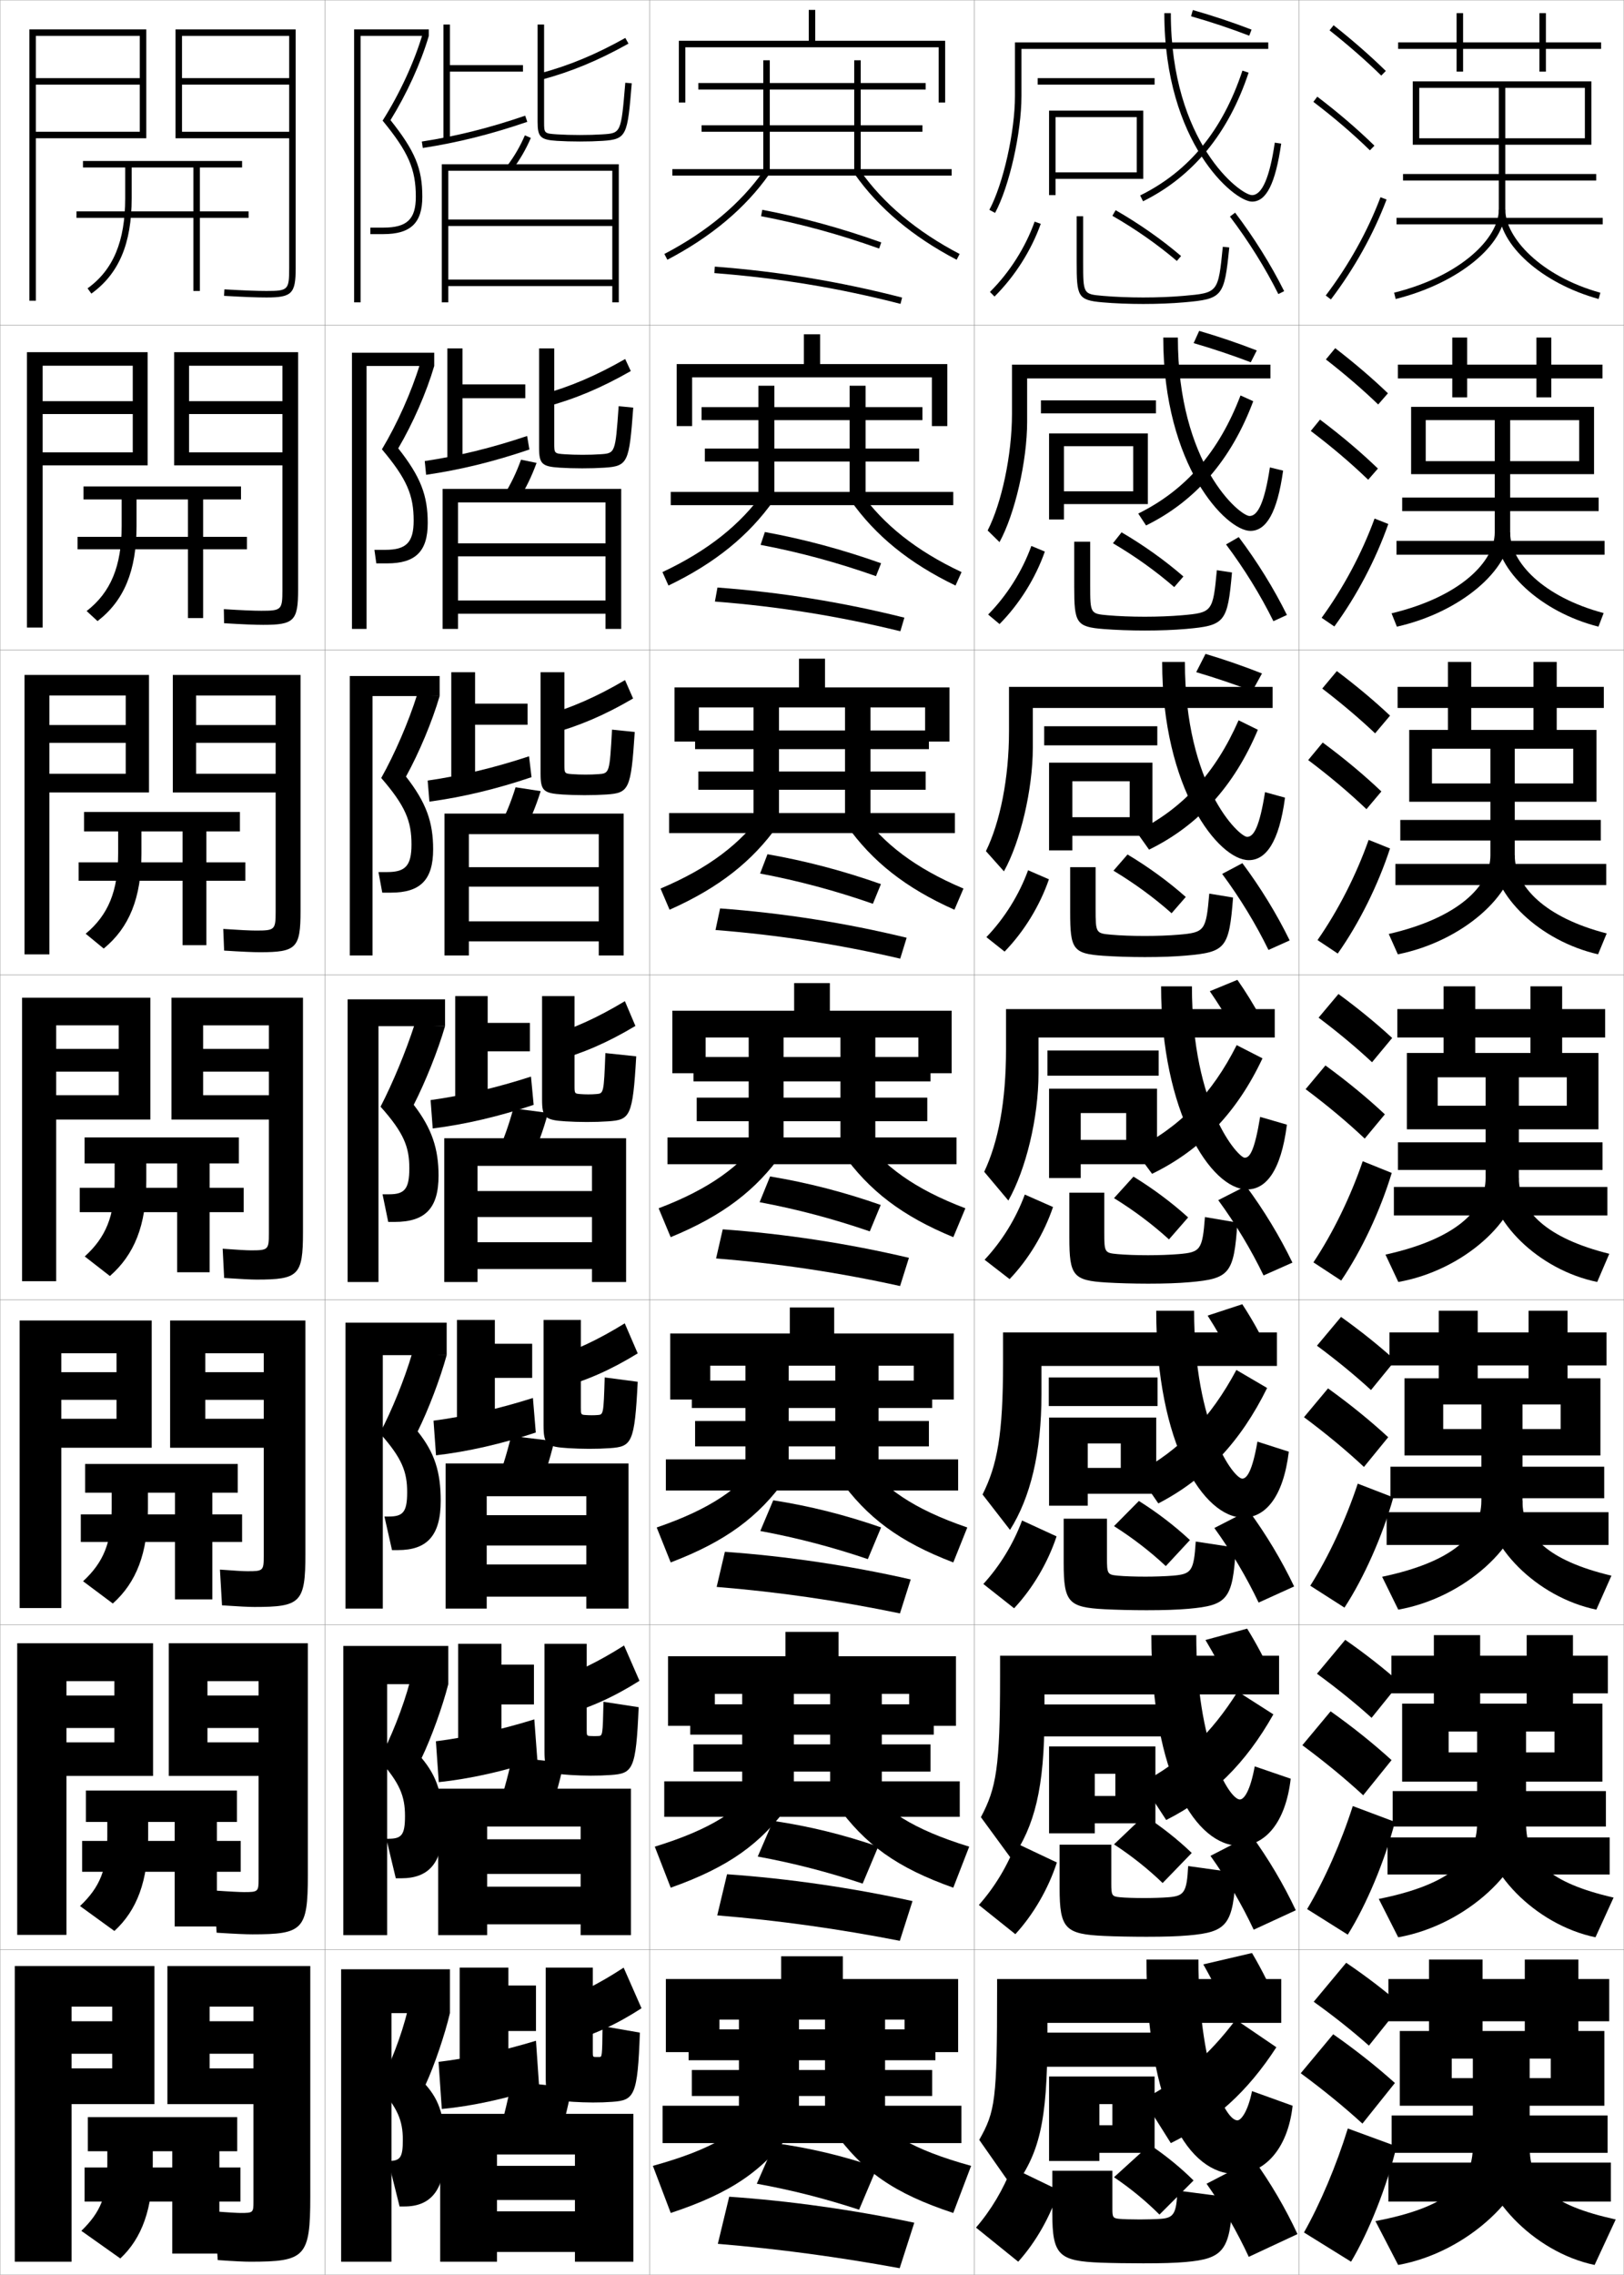 <?xml version="1.0" encoding="utf-8"?>
<!-- Generator: Adobe Illustrator 11 Build 225, SVG Export Plug-In . SVG Version: 6.0.0 Build 78)  -->
<!DOCTYPE svg PUBLIC "-//W3C//DTD SVG 1.0//EN"    "http://www.w3.org/TR/2001/REC-SVG-20010904/DTD/svg10.dtd">
<svg  xmlns="http://www.w3.org/2000/svg" xmlns:xlink="http://www.w3.org/1999/xlink" xmlns:a="http://ns.adobe.com/AdobeSVGViewerExtensions/3.0/"
	 width="500.1" height="700.1" viewBox="0 0 500.1 700.1"
	 overflow="visible" enable-background="new 0 0 500.1 700.1" xml:space="preserve">
		<g id="glyphs">
			<g>
				<rect x="0.05" y="0.05" fill="none" stroke="#999999" stroke-width="0.1" width="100" height="100"/> 
				<rect x="0.05" y="100.05" fill="none" stroke="#999999" stroke-width="0.1" width="100" height="100"/> 
				<rect x="0.05" y="200.05" fill="none" stroke="#999999" stroke-width="0.1" width="100" height="100"/> 
				<rect x="0.05" y="300.05" fill="none" stroke="#999999" stroke-width="0.1" width="100" height="100"/> 
				<rect x="0.05" y="400.05" fill="none" stroke="#999999" stroke-width="0.1" width="100" height="100"/> 
				<rect x="0.05" y="500.05" fill="none" stroke="#999999" stroke-width="0.1" width="100" height="100"/> 
				<rect x="0.05" y="600.05" fill="none" stroke="#999999" stroke-width="0.1" width="100" height="100"/> 
				<rect x="100.05" y="0.05" fill="none" stroke="#999999" stroke-width="0.1" width="100" height="100"/> 
				<rect x="100.05" y="100.05" fill="none" stroke="#999999" stroke-width="0.1" width="100" height="100"/> 
				<rect x="100.05" y="200.05" fill="none" stroke="#999999" stroke-width="0.1" width="100" height="100"/> 
				<rect x="100.05" y="300.05" fill="none" stroke="#999999" stroke-width="0.1" width="100" height="100"/> 
				<rect x="100.05" y="400.05" fill="none" stroke="#999999" stroke-width="0.1" width="100" height="100"/> 
				<rect x="100.05" y="500.05" fill="none" stroke="#999999" stroke-width="0.1" width="100" height="100"/> 
				<rect x="100.05" y="600.05" fill="none" stroke="#999999" stroke-width="0.1" width="100" height="100"/> 
				<rect x="200.05" y="0.05" fill="none" stroke="#999999" stroke-width="0.1" width="100" height="100"/> 
				<rect x="200.05" y="100.05" fill="none" stroke="#999999" stroke-width="0.1" width="100" height="100"/> 
				<rect x="200.05" y="200.05" fill="none" stroke="#999999" stroke-width="0.1" width="100" height="100"/> 
				<rect x="200.05" y="300.05" fill="none" stroke="#999999" stroke-width="0.1" width="100" height="100"/> 
				<rect x="200.05" y="400.05" fill="none" stroke="#999999" stroke-width="0.1" width="100" height="100"/> 
				<rect x="200.05" y="500.05" fill="none" stroke="#999999" stroke-width="0.1" width="100" height="100"/> 
				<rect x="200.05" y="600.05" fill="none" stroke="#999999" stroke-width="0.1" width="100" height="100"/> 
				<rect x="300.05" y="0.05" fill="none" stroke="#999999" stroke-width="0.1" width="100" height="100"/> 
				<rect x="300.05" y="100.05" fill="none" stroke="#999999" stroke-width="0.1" width="100" height="100"/> 
				<rect x="300.05" y="200.05" fill="none" stroke="#999999" stroke-width="0.1" width="100" height="100"/> 
				<rect x="300.05" y="300.05" fill="none" stroke="#999999" stroke-width="0.1" width="100" height="100"/> 
				<rect x="300.05" y="400.05" fill="none" stroke="#999999" stroke-width="0.1" width="100" height="100"/> 
				<rect x="300.05" y="500.05" fill="none" stroke="#999999" stroke-width="0.1" width="100" height="100"/> 
				<rect x="300.05" y="600.05" fill="none" stroke="#999999" stroke-width="0.1" width="100" height="100"/> 
				<rect x="400.05" y="0.05" fill="none" stroke="#999999" stroke-width="0.1" width="100" height="100"/> 
				<rect x="400.05" y="100.05" fill="none" stroke="#999999" stroke-width="0.1" width="100" height="100"/> 
				<rect x="400.05" y="200.05" fill="none" stroke="#999999" stroke-width="0.1" width="100" height="100"/> 
				<rect x="400.05" y="300.05" fill="none" stroke="#999999" stroke-width="0.1" width="100" height="100"/> 
				<rect x="400.05" y="400.05" fill="none" stroke="#999999" stroke-width="0.1" width="100" height="100"/> 
				<rect x="400.05" y="500.05" fill="none" stroke="#999999" stroke-width="0.1" width="100" height="100"/> 
				<rect x="400.05" y="600.05" fill="none" stroke="#999999" stroke-width="0.1" width="100" height="100"/> 
			</g>
			<g>
				<path d="M38.55,51.55v9.5c0,13.203-3.681,22.002-11.584,27.688l1.168,1.623
					c8.471-6.095,12.416-15.409,12.416-29.312v-9.5h19v13.5h-36v2h36v22.5h2v-22.5h15v-2h-15v-13.5h13v-2
					h-49v2H38.55z"/>
				<path d="M42.049,153.716h15.833v11.5h-34v3.833h34v21.167h4.667v-21.167h13.5v-3.833h-13.5
					v-11.5h11.667v-4H25.716v4h11.75v8.167
					c0,12.355-3.356,20.416-10.791,26.169l3.36,3.091
					c8.141-6.246,12.013-15.459,12.013-29.26V153.716z"/>
				<path d="M43.55,255.883h12.667v9.5h-32v5.667h32v19.833h7.333v-19.833h12v-5.667h-12v-9.5
					h10.333v-6h-48v6h10.5v6.833c0,11.508-3.03,18.83-9.998,24.649l5.553,4.559
					c7.811-6.397,11.611-15.508,11.611-29.208V255.883z"/>
				<path d="M45.05,358.05h9.5v7.5h-30v7.5h30v18.5h10v-18.5h10.5v-7.5h-10.5v-7.5h9v-8h-47.5v8h9.25v5.5
					c0,10.661-2.705,17.244-9.204,23.13l7.746,6.026
					c7.48-6.548,11.208-15.558,11.208-29.156V358.05z"/>
			</g>
			<g>
				<g>
					<polygon points="120.55,619.55 138.55,619.55 138.55,606.05 105.05,606.05 
						105.05,696.05 120.55,696.05 "/>
					<path d="M131.05,641.55c2.688-5.808,5.949-15.384,7.5-22l-13-1
						c-1.765,7.64-5.641,17.589-9,23.5c5.885,6.69,7.5,10.509,7.5,16.5
						c0,5.542-0.816,6.5-4.5,6.5l0,0l3.5,14h1.5c7.969,0,12.5-4.853,12.5-17
						C137.05,651.518,135.406,646.486,131.05,641.55z"/>
				</g>
				<g>
					<polygon points="119.216,518.3 138.049,518.3 138.049,506.55 105.716,506.55 
						105.716,595.55 119.216,595.55 "/>
					<path d="M124.716,558.883c0,5.854-1.056,7-5.083,7h-0.667l2.917,12.167h1.667
						c8.423,0,12.833-4.61,12.833-16.083c0-9.745-1.768-15.205-6.549-20.93
						c2.975-6.188,6.452-15.809,8.216-22.737l-11.812-0.783
						c-2.052,7.803-5.988,17.691-9.476,24.045
						C123.126,548.753,124.716,552.755,124.716,558.883z"/>
				</g>
				<g>
					<polygon points="117.883,417.05 137.55,417.05 137.55,407.05 106.383,407.05 
						106.383,495.05 117.883,495.05 "/>
					<path d="M125.383,459.217c0,6.163-1.296,7.5-5.667,7.5h-1.333l2.333,10.333h1.833
						c8.877,0,13.167-4.368,13.167-15.167c0-8.956-1.892-14.846-7.099-21.358
						c3.264-6.567,6.955-16.232,8.932-23.475l-10.625-0.565
						c-2.338,7.966-6.335,17.793-9.95,24.589
						C123.818,448.766,125.383,452.951,125.383,459.217z"/>
				</g>
				<g>
					<polygon points="116.55,315.8 137.05,315.8 137.05,307.55 107.05,307.55 
						107.05,394.55 116.55,394.55 "/>
					<path d="M126.05,359.55c0,6.475-1.535,8-6.25,8h-2l1.75,8.5h2c9.331,0,13.5-4.126,13.5-14.25
						c0-8.169-2.016-14.487-7.648-21.788c3.552-6.947,7.458-16.656,9.648-24.212
						l-9.438-0.349c-2.625,8.129-6.683,17.896-10.426,25.134
						C124.51,348.778,126.05,353.147,126.05,359.55z"/>
				</g>
				<g>
					<polygon points="114.716,214.216 135.383,214.216 135.383,208.049 107.716,208.049 
						107.716,294.049 114.716,294.049 "/>
					<path d="M126.716,259.883c0,6.625-1.927,8.5-7.5,8.5h-2.667l1.167,6.333h2.667
						c9.024,0,13-3.897,13-13.333c0-8.339-2.09-14.351-8.364-22.386
						c4.042-7.335,8.077-16.94,10.364-24.781l-6.931-0.421
						c-2.607,8.301-6.808,18.049-11.053,25.635
						C124.925,248.114,126.716,252.779,126.716,259.883z"/>
				</g>
				<g>
					<polygon points="112.883,112.633 133.716,112.633 133.716,108.55 108.383,108.55 
						108.383,193.55 112.883,193.55 "/>
					<path d="M127.383,160.216c0,6.775-2.318,9-8.75,9h-3.333l0.583,4.167h3.333
						c8.718,0,12.5-3.668,12.5-12.417c0-8.509-2.164-14.213-9.081-22.982
						c4.533-7.724,8.698-17.224,11.081-25.351l-4.424-0.494
						c-2.588,8.474-6.932,18.203-11.68,26.137
						C125.341,147.451,127.383,152.411,127.383,160.216z"/>
				</g>
				<g>
					<polygon points="111.05,11.05 132.05,11.05 132.05,9.05 109.05,9.05 
						109.05,93.05 111.05,93.05 "/>
					<path d="M128.05,60.55c0,6.926-2.71,9.5-10,9.5h-4v2h4c8.411,0,12-3.439,12-11.5
						c0-8.679-2.238-14.076-9.797-23.58c5.023-8.112,9.317-17.508,11.797-25.92
						l-1.918-0.566c-2.57,8.646-7.057,18.355-12.308,26.638
						C125.756,46.788,128.05,52.043,128.05,60.55z"/>
				</g>
			</g>
			<g>
				<path d="M156.249,50.95l1.602,1.199c2.301-3.074,4.086-6.158,5.617-9.703
					l-1.836-0.793C160.165,45.051,158.454,48.005,156.249,50.95z"/>
				<polygon points="188.55,86.05 138.05,86.05 138.05,88.05 188.55,88.05 
					188.55,93.05 190.55,93.05 190.55,50.55 136.05,50.55 136.05,93.05 
					138.05,93.05 138.05,52.55 188.55,52.55 188.55,67.55 138.05,67.55 
					138.05,69.55 188.55,69.55 "/>
			</g>
			<g>
				<path d="M159.717,153.799c2.239-3.546,4-7.176,5.514-11.336l-4.78-0.994
					c-1.46,4.037-3.16,7.559-5.319,10.998L159.717,153.799z"/>
				<polygon points="186.466,184.8 141.05,184.8 141.05,188.883 186.466,188.883 
					186.466,193.55 191.299,193.55 191.299,150.466 136.3,150.466 136.3,193.55 
					141.05,193.55 141.05,154.633 186.466,154.633 186.466,167.216 141.05,167.216 
					141.05,171.216 186.466,171.216 "/>
			</g>
			<g>
				<path d="M161.083,256.449c2.178-4.019,3.914-8.194,5.412-12.969l-7.724-1.195
					c-1.455,4.677-3.141,8.766-5.255,12.698L161.083,256.449z"/>
				<polygon points="184.383,283.55 144.383,283.55 144.383,289.716 184.383,289.716 
					184.383,294.05 192.05,294.05 192.05,250.383 136.883,250.383 136.883,294.05 
					144.383,294.05 144.383,256.716 184.383,256.716 184.383,266.883 144.383,266.883 
					144.383,272.883 184.383,272.883 "/>
			</g>
			<g>
				<path d="M163.45,357.1c2.117-4.491,3.828-9.212,5.309-14.602l-10.668-1.396
					c-1.448,5.316-3.123,9.972-5.191,14.398L163.45,357.1z"/>
				<polygon points="182.3,382.3 147.05,382.3 147.05,390.55 182.3,390.55 
					182.3,394.55 192.8,394.55 192.8,350.3 136.8,350.3 136.8,394.55 
					147.05,394.55 147.05,358.8 182.3,358.8 182.3,366.55 147.05,366.55 
					147.05,374.55 182.3,374.55 "/>
			</g>
			<g>
				<path d="M165.483,459.749c2.056-4.963,3.742-10.229,5.206-16.234l-13.279-1.598
					c-1.441,5.957-3.104,11.18-5.127,16.1L165.483,459.749z"/>
				<polygon points="180.55,481.466 149.883,481.466 149.883,491.384 180.55,491.384 
					180.55,495.05 193.55,495.05 193.55,450.384 137.217,450.384 137.217,495.05 
					149.883,495.05 149.883,460.466 180.55,460.466 180.55,466.3 149.883,466.3 
					149.883,475.634 180.55,475.634 "/>
			</g>
			<g>
				<path d="M168.517,560.399c1.994-5.435,3.656-11.247,5.103-17.867l-15.89-1.799
					c-1.436,6.596-3.086,12.386-5.063,17.8L168.517,560.399z"/>
				<polygon points="178.8,580.633 150.016,580.633 150.016,592.217 178.8,592.217 
					178.8,595.55 194.3,595.55 194.3,550.467 134.933,550.467 134.933,595.55 
					150.016,595.55 150.016,562.133 178.8,562.133 178.8,566.05 150.016,566.05 
					150.016,576.717 178.8,576.717 "/>
			</g>
			<g>
				<path d="M171.05,662.05c1.933-5.907,3.57-12.265,5-19.5l-18.5-2
					c-1.43,7.235-3.067,13.593-5,19.5L171.05,662.05z"/>
				<polygon points="177.05,666.55 153.05,666.55 153.05,677.05 177.05,677.05 
					177.05,680.55 153.05,680.55 153.05,693.05 177.05,693.05 177.05,696.05 
					195.05,696.05 195.05,650.55 135.55,650.55 135.55,696.05 153.05,696.05 
					153.05,663.05 177.05,663.05 "/>
			</g>
			<g>
				<g>
					<polygon points="165.05,611.05 156.55,611.05 156.55,605.55 141.55,605.55 
						141.55,640.55 156.55,640.55 156.55,625.05 165.05,625.05 "/>
					<path d="M166.05,642.55l-1-14.5c-10.143,3.085-20.763,5.396-30,6.5l1,14.5
						C145.3,648.184,155.948,645.869,166.05,642.55z"/>
					<path d="M170.05,616.55l4.5,12c8.037-2.202,15.193-5.452,23-10.5l-5.5-12.5
						C184.167,610.68,177.814,613.853,170.05,616.55z"/>
					<path d="M183.55,633.05c-0.948,0-1-0.032-1-1.5v-26h-14.5v33.5
						c0,6.599,0.792,7.333,8.5,7.8c1.748,0.104,4.096,0.2,6,0.2
						c2.25,0,3.992-0.057,6-0.2c6.825-0.484,7.794-1.839,8.5-21.3l-11.5-2
						c-0.099,9.458-0.16,9.5-1,9.5c-0.344,0-0.166,0-0.5,0
						C183.8,633.05,183.815,633.05,183.55,633.05z"/>
				</g>
				<g>
					<polygon points="164.424,512.3 154.424,512.3 154.424,505.883 141.091,505.883 
						141.091,540.966 154.424,540.966 154.424,524.55 164.424,524.55 "/>
					<path d="M134.232,535.885l0.884,12.579c9.505-0.999,20.083-3.354,30.362-6.757
						l-0.941-12.565C154.242,532.343,143.707,534.69,134.232,535.885z"/>
					<path d="M169.464,517.389l3.837,10.488c8.226-2.247,15.564-5.525,23.622-10.599
						l-4.747-10.874C184.081,511.531,177.436,514.736,169.464,517.389z"/>
					<path d="M167.674,505.883v32.917c0,6.267,0.808,7.023,8.073,7.466
						c1.814,0.109,4.156,0.201,6.177,0.201c2.319,0,4.134-0.059,6.177-0.201
						c6.822-0.475,7.742-1.657,8.572-20.869l-10.833-1.666
						c-0.222,10.426-0.281,10.475-1.59,10.536c-0.512,0.022-0.614,0.033-1.169,0.033
						c-0.483,0-0.726-0.014-1.17-0.033c-1.196-0.052-1.236-0.081-1.236-1.884v-26.5
						H167.674z"/>
				</g>
				<g>
					<polygon points="163.883,413.55 152.383,413.55 152.383,406.217 140.717,406.217 
						140.717,441.383 152.383,441.383 152.383,424.05 163.883,424.05 "/>
					<path d="M133.499,437.221l0.769,10.658c9.76-1.132,20.267-3.526,30.724-7.014
						l-0.883-10.631C153.662,433.552,143.211,435.936,133.499,437.221z"/>
					<path d="M168.963,418.229l3.173,8.977c8.416-2.292,15.935-5.599,24.243-10.697
						l-3.992-9.249C184.079,412.384,177.142,415.621,168.963,418.229z"/>
					<path d="M167.383,406.217v32.333c0,5.936,0.824,6.715,7.646,7.133
						c1.881,0.114,4.217,0.2,6.354,0.2c2.388,0,4.276-0.059,6.354-0.2
						c6.819-0.466,7.69-1.478,8.644-20.438l-10.167-1.333
						c-0.345,11.394-0.402,11.45-2.18,11.572
						c-0.681,0.046-1.063,0.066-1.84,0.066c-0.716,0-1.217-0.025-1.84-0.066
						c-1.443-0.096-1.473-0.129-1.473-2.267v-27H167.383z"/>
				</g>
				<g>
					<polygon points="163.175,314.8 150.175,314.8 150.175,306.55 140.175,306.55 
						140.175,341.8 150.175,341.8 150.175,323.55 163.175,323.55 "/>
					<path d="M132.599,338.556l0.652,8.738c10.016-1.266,20.451-3.7,31.086-7.271
						l-0.824-8.695C152.914,334.761,142.548,337.181,132.599,338.556z"/>
					<path d="M168.295,319.067l2.51,7.465c8.605-2.336,16.306-5.672,24.864-10.796
						l-3.238-7.623C183.909,313.236,176.681,316.505,168.295,319.067z"/>
					<path d="M166.925,306.55v31.75c0,5.604,0.84,6.405,7.219,6.799
						c1.948,0.12,4.277,0.201,6.531,0.201c2.457,0,4.418-0.06,6.531-0.201
						c6.816-0.456,7.639-1.296,8.717-20.007l-9.5-1
						c-0.468,12.361-0.522,12.426-2.77,12.608
						c-0.85,0.069-1.512,0.1-2.51,0.1c-0.949,0-1.709-0.035-2.51-0.1
						c-1.691-0.136-1.709-0.178-1.709-2.65v-27.5H166.925z"/>
				</g>
				<g>
					<polygon points="162.466,216.55 146.299,216.55 146.299,206.883 138.966,206.883 
						138.966,242.216 146.299,242.216 146.299,223.049 162.466,223.049 "/>
					<path d="M131.698,240.224l0.536,6.485c10.271-1.398,20.635-3.874,31.448-7.528
						l-0.765-6.428C152.166,236.302,141.884,238.758,131.698,240.224z"/>
					<path d="M167.626,220.239l1.846,5.62c8.795-2.381,16.676-5.746,25.485-10.895
						l-2.484-5.664C183.74,214.421,176.219,217.722,167.626,220.239z"/>
					<path d="M166.466,206.883v31.167c0,5.273,0.856,6.096,6.792,6.465
						c2.015,0.125,4.338,0.201,6.709,0.201c2.526,0,4.56-0.06,6.708-0.201
						c7.042-0.462,7.626-1.456,8.789-19.242l-6.997-0.723
						c-0.745,13.415-0.782,13.458-4.203,13.701
						c-1.292,0.092-2.446,0.132-3.985,0.132c-1.487,0-2.75-0.045-3.985-0.132
						c-2.482-0.176-2.494-0.227-2.494-3.035v-28.333H166.466z"/>
				</g>
				<g>
					<polygon points="161.758,118.3 142.425,118.3 142.425,107.217 137.758,107.217 
						137.758,142.633 142.425,142.633 142.425,122.55 161.758,122.55 "/>
					<path d="M130.798,141.893l0.42,4.23c10.525-1.531,20.819-4.047,31.81-7.785
						l-0.707-4.16C151.418,137.845,141.221,140.337,130.798,141.893z"/>
					<path d="M166.958,121.412l1.183,3.776c8.984-2.427,17.047-5.82,26.106-10.994
						l-1.729-3.705C183.571,115.607,175.759,118.94,166.958,121.412z"/>
					<path d="M166.008,107.217v30.583c0,4.942,0.872,5.787,6.364,6.132
						c2.083,0.13,4.399,0.202,6.886,0.202c2.596,0,4.701-0.062,6.885-0.202
						c7.267-0.469,7.613-1.617,8.861-18.479l-4.495-0.445
						c-1.022,14.468-1.04,14.489-5.635,14.793
						c-1.734,0.115-3.381,0.165-5.461,0.165c-2.024,0-3.79-0.055-5.461-0.165
						c-3.273-0.217-3.279-0.275-3.279-3.418v-29.167H166.008z"/>
				</g>
				<g>
					<polygon points="161.05,20.05 138.55,20.05 138.55,7.55 136.55,7.55 
						136.55,43.05 138.55,43.05 138.55,22.05 161.05,22.05 "/>
					<path d="M129.897,43.562l0.305,1.977c10.78-1.664,21.003-4.22,32.172-8.042
						l-0.648-1.893C150.671,39.387,140.558,41.915,129.897,43.562z"/>
					<path d="M166.29,22.584l0.52,1.932c9.174-2.472,17.418-5.894,26.728-11.093
						L192.562,11.677C183.401,16.793,175.298,20.157,166.29,22.584z"/>
					<path d="M165.55,7.55v30c0,4.61,0.888,5.478,5.937,5.798
						c2.149,0.136,4.46,0.202,7.063,0.202c2.665,0,4.843-0.062,7.062-0.202
						c7.492-0.475,7.601-1.776,8.934-17.714l-1.992-0.168
						c-1.299,15.521-1.299,15.521-7.067,15.886
						c-2.176,0.138-4.315,0.198-6.937,0.198c-2.562,0-4.83-0.064-6.937-0.198
						c-4.063-0.258-4.063-0.324-4.063-3.802v-30H165.55z"/>
				</g>
			</g>
			<polygon points="251.05,12.55 251.05,3.05 249.05,3.05 249.05,12.55 
				209.05,12.55 209.05,31.55 211.05,31.55 211.05,14.55 289.05,14.55 
				289.05,31.55 291.05,31.55 291.05,12.55 "/>
			<polygon points="252.55,112.049 252.55,102.883 247.549,102.883 247.549,112.049 
				208.383,112.049 208.383,131.133 213.133,131.133 213.133,116.133 286.967,116.133 
				286.967,131.133 291.716,131.133 291.716,112.049 "/>
			<polygon points="254.05,211.55 254.05,202.716 246.05,202.716 246.05,211.55 
				207.716,211.55 207.716,228.217 215.217,228.217 215.217,217.716 284.883,217.716 
				284.883,228.217 292.383,228.217 292.383,211.55 "/>
			<g>
				<polygon points="282.8,319.3 282.8,330.3 293.05,330.3 293.05,311.05 
					255.55,311.05 255.55,302.55 244.55,302.55 244.55,311.05 207.05,311.05 
					207.05,330.3 217.3,330.3 217.3,319.3 "/>
				<polygon points="281.384,420.3 281.384,430.716 293.716,430.716 293.716,410.384 
					256.884,410.384 256.884,402.384 243.217,402.384 243.217,410.384 206.383,410.384 
					206.383,430.716 218.717,430.716 218.717,420.3 "/>
				<polygon points="279.967,521.3 279.967,531.133 294.383,531.133 294.383,509.717 
					258.217,509.717 258.217,502.217 241.883,502.217 241.883,509.717 205.716,509.717 
					205.716,531.133 220.133,531.133 220.133,521.3 "/>
			</g>
			<polygon points="278.55,621.55 278.55,631.55 295.05,631.55 295.05,609.05 
				259.55,609.05 259.55,602.05 240.55,602.05 240.55,609.05 205.05,609.05 
				205.05,631.55 221.55,631.55 221.55,621.55 "/>
			<g>
				<g>
					<path d="M234.361,66.532c12.263,2.349,24.153,5.606,36.353,9.959l0.672-1.883
						c-12.296-4.388-24.283-7.672-36.647-10.041L234.361,66.532z"/>
					<path d="M219.974,84.047c19.619,1.493,38.37,4.591,57.327,9.472l0.498-1.938
						c-19.071-4.91-37.937-8.026-57.673-9.528L219.974,84.047z"/>
				</g>
				<g>
					<path d="M234.214,167.683c12.007,2.281,23.635,5.433,35.543,9.632l1.572-3.967
						c-11.969-4.248-23.697-7.4-35.79-9.617L234.214,167.683z"/>
					<path d="M220.153,185.13c19.472,1.505,38.175,4.503,57.106,9.143l1.24-4.186
						c-18.987-4.748-38.021-7.812-57.561-9.274L220.153,185.13z"/>
				</g>
				<g>
					<path d="M234.066,268.833c11.751,2.215,23.116,5.261,34.734,9.306l2.473-6.05
						c-11.642-4.108-23.112-7.129-34.932-9.194L234.066,268.833z"/>
					<path d="M220.333,286.214c19.325,1.516,37.979,4.416,56.884,8.814l1.982-6.436
						c-18.902-4.586-38.103-7.596-57.449-9.019L220.333,286.214z"/>
				</g>
				<g>
					<path d="M233.919,369.984c11.496,2.148,22.598,5.088,33.926,8.979l3.373-8.134
						c-11.314-3.969-22.527-6.857-34.074-8.771L233.919,369.984z"/>
					<path d="M220.512,387.298c19.179,1.527,37.784,4.328,56.663,8.486l2.725-8.685
						c-18.818-4.424-38.187-7.381-57.337-8.764L220.512,387.298z"/>
				</g>
			</g>
			<g>
				<path d="M234.129,471.173c11.241,2.082,22.079,4.915,33.117,8.652l4.082-9.756
					c-10.987-3.829-21.941-6.586-33.216-8.347L234.129,471.173z"/>
				<path d="M220.69,488.382c19.033,1.538,37.589,4.239,56.442,8.157l3.316-10.456
					c-18.734-4.263-38.27-7.166-57.225-8.509L220.69,488.382z"/>
			</g>
			<g>
				<path d="M233.34,571.361c10.985,2.017,21.561,4.742,32.309,8.326l4.791-11.378
					c-10.66-3.689-21.356-6.313-32.358-7.924L233.34,571.361z"/>
				<path d="M220.871,589.466c18.886,1.55,37.393,4.151,56.221,7.829L281,585.066
					c-18.65-4.101-38.353-6.951-57.113-8.255L220.871,589.466z"/>
			</g>
			<g>
				<path d="M233.05,672.05c10.729,1.95,21.043,4.569,31.5,8l5.5-13
					c-10.332-3.55-20.771-6.042-31.5-7.5L233.05,672.05z"/>
				<path d="M221.05,690.55c18.739,1.561,37.197,4.063,56,7.5l4.5-14
					c-18.565-3.938-38.436-6.736-57-8L221.05,690.55z"/>
			</g>
			<g>
				<polygon points="263.05,52.05 263.05,40.55 216.05,40.55 216.05,38.55 
					263.05,38.55 263.05,27.55 215.05,27.55 215.05,25.55 263.05,25.55 
					263.05,18.55 265.05,18.55 265.05,25.55 285.05,25.55 285.05,27.55 
					265.05,27.55 265.05,38.55 284.05,38.55 284.05,40.55 265.05,40.55 
					265.05,52.05 293.05,52.05 293.05,54.05 207.05,54.05 207.05,52.05 
					235.05,52.05 235.05,18.55 237.05,18.55 237.05,52.05 "/>
				<path d="M204.587,78.163l0.926,1.773c13.495-7.055,24.044-15.906,31.355-26.312
					l-1.637-1.15C228.106,62.616,217.796,71.259,204.587,78.163z"/>
				<path d="M263.231,53.625c7.312,10.405,17.86,19.257,31.355,26.312l0.926-1.773
					c-13.209-6.904-23.52-15.547-30.645-25.688L263.231,53.625z"/>
			</g>
			<g>
				<polygon points="261.633,151.383 261.633,142.05 217.049,142.05 217.049,138.05 
					261.633,138.05 261.633,129.299 216.049,129.299 216.049,125.299 261.633,125.299 
					261.633,118.716 266.55,118.716 266.55,125.299 284.05,125.299 284.05,129.299 
					266.55,129.299 266.55,138.05 283.05,138.05 283.05,142.05 266.55,142.05 
					266.55,151.383 293.55,151.383 293.55,155.466 206.549,155.466 206.549,151.383 
					233.55,151.383 233.55,118.716 238.466,118.716 238.466,151.383 "/>
				<path d="M205.852,180.206c14.384-6.917,24.81-15.446,32.379-26.177l-3.114-2.542
					c-7.038,9.885-17.061,17.973-31.121,24.574L205.852,180.206z"/>
				<path d="M294.247,180.206c-14.269-6.878-24.671-15.37-32.296-26.177l3.03-2.542
					c7.038,9.885,17.061,17.973,31.121,24.574L294.247,180.206z"/>
			</g>
			<g>
				<polygon points="260.216,250.216 260.216,243.05 215.05,243.05 215.05,237.425 
					260.216,237.425 260.216,230.55 214.05,230.55 214.05,224.8 260.216,224.8 
					260.216,217.383 268.05,217.383 268.05,224.8 286.05,224.8 286.05,230.55 
					268.05,230.55 268.05,237.425 285.05,237.425 285.05,243.05 268.05,243.05 
					268.05,250.216 294.05,250.216 294.05,256.383 206.05,256.383 206.05,250.216 
					232.05,250.216 232.05,217.383 239.883,217.383 239.883,250.216 "/>
				<path d="M206.191,279.975c15.272-6.779,25.575-14.986,33.404-26.042L235.004,250
					c-6.951,9.627-16.686,17.161-31.596,23.458L206.191,279.975z"/>
				<path d="M293.907,279.975c-15.042-6.702-25.299-14.833-33.236-26.042L265.095,250
					c6.951,9.627,16.686,17.161,31.598,23.458L293.907,279.975z"/>
			</g>
			<g>
				<g>
					<polygon points="258.8,350.05 258.8,345.05 214.55,345.05 214.55,337.8 
						258.8,337.8 258.8,332.8 213.55,332.8 213.55,325.3 258.8,325.3 
						258.8,319.05 269.55,319.05 269.55,325.3 286.55,325.3 286.55,332.8 
						269.55,332.8 269.55,337.8 285.55,337.8 285.55,345.05 269.55,345.05 
						269.55,350.05 294.55,350.05 294.55,358.3 205.55,358.3 205.55,350.05 
						230.55,350.05 230.55,319.05 241.3,319.05 241.3,350.05 "/>
					<path d="M206.531,380.743c16.161-6.641,26.341-14.525,34.428-25.906l-6.068-5.324
						c-6.864,9.369-16.311,16.35-32.072,22.344L206.531,380.743z"/>
					<path d="M293.568,380.743c-15.816-6.525-25.927-14.295-34.178-25.906l5.818-5.324
						c6.864,9.369,16.311,16.35,32.072,22.344L293.568,380.743z"/>
				</g>
				<g>
					<polygon points="257.216,449.134 257.216,445.134 214.05,445.134 214.05,437.321 
						257.216,437.321 257.216,433.321 213.05,433.321 213.05,424.904 257.216,424.904 
						257.216,419.216 270.55,419.216 270.55,424.904 287.05,424.904 287.05,433.321 
						270.55,433.321 270.55,437.321 286.05,437.321 286.05,445.134 270.55,445.134 
						270.55,449.134 295.05,449.134 295.05,458.716 205.05,458.716 205.05,449.134 
						229.55,449.134 229.55,419.216 242.883,419.216 242.883,449.134 "/>
					<path d="M206.537,480.845c17.051-6.502,27.107-14.064,35.452-25.77l-7.212-6.217
						C228,457.97,218.842,464.397,202.229,470.087L206.537,480.845z"/>
					<path d="M293.562,480.845c-16.59-6.349-26.554-13.758-35.117-25.77l6.879-6.217
						c6.776,9.111,15.936,15.539,32.547,21.229L293.562,480.845z"/>
				</g>
				<g>
					<polygon points="255.633,548.217 255.633,545.217 213.55,545.217 213.55,536.842 
						255.633,536.842 255.633,533.842 212.55,533.842 212.55,524.509 255.633,524.509 
						255.633,519.383 271.55,519.383 271.55,524.509 287.55,524.509 287.55,533.842 
						271.55,533.842 271.55,536.842 286.55,536.842 286.55,545.217 271.55,545.217 
						271.55,548.217 295.55,548.217 295.55,559.133 204.55,559.133 204.55,548.217 
						228.55,548.217 228.55,519.383 244.466,519.383 244.466,548.217 "/>
					<path d="M206.543,580.947c17.939-6.363,27.873-13.604,36.476-25.635l-8.356-7.108
						c-6.69,8.854-15.561,14.728-33.024,20.114L206.543,580.947z"/>
					<path d="M293.556,580.947c-17.363-6.173-27.182-13.221-36.059-25.635l7.939-7.108
						c6.689,8.854,15.561,14.728,33.023,20.114L293.556,580.947z"/>
				</g>
			</g>
			<g>
				<polygon points="246.05,648.05 254.05,648.05 254.05,645.05 213.05,645.05 
					213.05,637.05 254.05,637.05 254.05,634.05 212.05,634.05 212.05,624.55 
					254.05,624.55 254.05,619.55 272.55,619.55 272.55,624.55 288.05,624.55 
					288.05,634.05 272.55,634.05 272.55,637.05 287.05,637.05 287.05,645.05 
					272.55,645.05 272.55,648.05 296.05,648.05 296.05,659.55 204.05,659.55 
					204.05,648.05 227.55,648.05 227.55,619.55 246.05,619.55 "/>
				<path d="M206.55,681.05c18.828-6.226,28.639-13.145,37.5-25.5l-9.5-8
					c-6.603,8.597-15.186,13.917-33.5,19L206.55,681.05z"/>
				<path d="M293.55,681.05c-18.138-5.997-27.81-12.685-37-25.5l9-8
					c6.603,8.597,15.186,13.917,33.5,19L293.55,681.05z"/>
			</g>
			<g>
				<rect x="321.55" y="625.55" width="35" height="10.5"/> 
				<polygon points="338.55,662.55 338.55,654.05 342.55,654.05 342.55,647.55 
					338.55,647.55 338.55,665.05 323.05,665.05 323.05,639.05 355.55,639.05 
					355.55,662.55 "/>
			</g>
			<g>
				<rect x="320.383" y="524.55" width="37.75" height="9.833"/> 
				<polygon points="337.133,561.134 337.133,552.717 343.466,552.717 343.466,545.883 
					337.133,545.883 337.133,564.216 323.05,564.216 323.05,537.466 355.8,537.466 
					355.8,561.134 "/>
			</g>
			<g>
				<rect x="322.966" y="423.926" width="33.5" height="8.791"/> 
				<polygon points="334.966,459.718 334.966,451.76 345.133,451.76 345.133,444.217 
					334.966,444.217 334.966,463.384 323.05,463.384 323.05,436.258 356.05,436.258 
					356.05,459.718 "/>
			</g>
			<g>
				<rect x="322.55" y="323.3" width="34.25" height="7.75"/> 
				<polygon points="332.8,358.3 332.8,350.8 346.8,350.8 346.8,342.55 
					332.8,342.55 332.8,362.55 323.05,362.55 323.05,335.05 356.3,335.05 
					356.3,358.3 "/>
			</g>
			<g>
				<rect x="321.55" y="223.508" width="34.834" height="5.875"/> 
				<polygon points="330.216,240.433 330.216,261.716 323.05,261.716 323.05,234.716 
					354.884,234.716 354.884,257.216 330.216,257.216 330.216,251.499 347.884,251.499 
					347.884,240.433 "/>
			</g>
			<g>
				<rect x="320.55" y="123.216" width="35.417" height="4"/> 
				<polygon points="327.633,137.316 327.633,159.883 323.05,159.883 323.05,133.383 
					353.467,133.383 353.467,155.133 327.633,155.133 327.633,151.199 348.967,151.199 
					348.967,137.316 "/>
			</g>
			<g>
				<rect x="319.55" y="24.05" width="36" height="2"/> 
				<polygon points="325.05,36.05 350.05,36.05 350.05,53.05 325.05,53.05 
					325.05,55.05 352.05,55.05 352.05,34.05 323.05,34.05 323.05,60.05 
					325.05,60.05 "/>
			</g>
			<path d="M366.777,5.012c5.962,1.69,12.157,3.755,17.913,5.972l0.719-1.867
				c-5.812-2.237-12.066-4.322-18.087-6.028L366.777,5.012z"/>
			<g>
				<path d="M300.55,685.55l13,10.5c5.465-6.06,9.933-13.964,12.5-22l-14.5-7
					C309.003,673.763,305.181,680.191,300.55,685.55z"/>
				<path d="M379.55,676.362l-17-2.208c-0.218,7.191-1.226,8.396-5,8.695
					c-1.574,0.125-4.688,0.2-6.5,0.2c-2.766,0-5.353-0.077-6.5-0.2
					c-1.759-0.189-2-0.471-2-2.947v-11.853h-18.5v13.157c0,12.891,2.052,14.646,15,15.143
					c3.211,0.121,8.484,0.2,13,0.2c5.892,0,9.783-0.118,13-0.399
					C376.745,695.127,378.972,692.648,379.55,676.362z"/>
				<path d="M367.55,671.05c-3.979-3.94-8.519-7.662-13.5-11l-11,10
					c5.166,3.489,9.874,7.38,14,11.5L367.55,671.05z"/>
				<path d="M371.55,672.05c5.084,7.198,9.441,14.852,13,22.5l15-7
					c-3.636-7.815-8.238-15.738-13.5-23L371.55,672.05z"/>
			</g>
			<g>
				<path d="M301.433,586.265l11.234,8.986c5.595-6.082,10.161-13.993,12.79-22.062
					l-12.563-5.944C310.297,574.163,306.298,580.801,301.433,586.265z"/>
				<path d="M326.3,567.717h15.917v11.96c0,3.726,0.201,3.96,2.682,4.207
					c1.563,0.155,4.454,0.249,7.484,0.249c2.248,0,5.558-0.091,7.485-0.249
					c4.745-0.392,5.612-1.426,6.016-9.597l14.665,2.039
					c-0.736,16.124-2.677,18.266-14.567,19.307
					c-3.308,0.289-7.275,0.417-12.932,0.417c-4.499,0-9.638-0.101-12.932-0.251
					c-12.064-0.538-13.818-2.188-13.818-14.702V567.717z"/>
				<path d="M343.051,567.611c5.486,3.585,10.554,7.628,14.975,11.898l8.966-9.254
					c-4.313-4.134-9.258-8.048-14.608-11.518L343.051,567.611z"/>
				<path d="M372.751,571.15c5.191,7.257,9.681,15.01,13.316,22.724l12.965-5.982
					c-3.709-7.872-8.414-15.866-13.767-23.193L372.751,571.15z"/>
			</g>
			<g>
				<path d="M302.815,487.479l9.47,7.474c5.725-6.105,10.389-14.023,13.079-22.125
					l-10.628-4.891C312.092,475.064,307.914,481.911,302.815,487.479z"/>
				<path d="M327.551,467.384h13.333v12.067c0,4.975,0.161,5.162,3.362,5.467
					c1.981,0.188,5.175,0.299,8.471,0.299c2.683,0,6.188-0.107,8.471-0.299
					c5.716-0.482,6.441-1.347,7.031-10.499l12.33,1.872
					c-0.895,15.962-2.549,17.766-14.636,18.825
					c-3.397,0.297-7.441,0.434-12.862,0.434c-4.482,0-9.486-0.121-12.863-0.301
					c-11.183-0.581-12.637-2.123-12.637-14.262V467.384z"/>
				<path d="M343.052,469.672c5.808,3.682,11.234,7.877,15.949,12.299l7.433-8.008
					c-4.648-4.328-9.997-8.436-15.718-12.035L343.052,469.672z"/>
				<path d="M373.951,470.251c5.3,7.316,9.922,15.167,13.635,22.948l10.93-4.965
					c-3.782-7.929-8.591-15.994-14.033-23.387L373.951,470.251z"/>
			</g>
			<g>
				<path d="M303.197,387.694l7.704,5.961c5.854-6.129,10.617-14.054,13.369-22.188
					l-8.691-3.836C312.886,374.966,308.53,382.021,303.197,387.694z"/>
				<path d="M329.3,367.05h10.75v12.176c0,6.224,0.121,6.364,4.044,6.727
					c2.397,0.221,5.895,0.348,9.456,0.348c3.117,0,6.818-0.123,9.456-0.348
					c6.686-0.573,7.271-1.268,8.046-11.4l9.996,1.704
					c-1.053,15.8-2.421,17.266-14.704,18.343
					c-3.487,0.305-7.608,0.451-12.794,0.451c-4.465,0-9.335-0.143-12.794-0.352
					c-10.3-0.623-11.456-2.058-11.456-13.82V367.05z"/>
				<path d="M343.052,368.733c6.128,3.777,11.914,8.125,16.924,12.697l5.898-6.762
					c-4.982-4.521-10.736-8.821-16.826-12.553L343.052,368.733z"/>
				<path d="M375.151,369.352c5.407,7.376,10.162,15.325,13.951,23.172l8.895-3.947
					c-3.855-7.984-8.767-16.122-14.299-23.579L375.151,369.352z"/>
			</g>
			<g>
				<path d="M316.589,267.825l6.422,2.782c-2.813,8.166-7.674,16.098-13.657,22.25
					l-5.606-4.447C309.314,282.63,313.847,275.367,316.589,267.825z"/>
				<path d="M329.551,266.882h7.833v12.785c0,7.472,0.08,7.566,4.725,7.985
					c2.814,0.254,6.615,0.397,10.441,0.397c3.552,0,7.45-0.139,10.442-0.397
					c8.016-0.695,8.405-1.158,9.395-12.635l7.327,1.203
					c-1.209,15.607-2.294,16.795-14.438,17.86c-3.577,0.313-7.775,0.469-12.726,0.469
					c-4.447,0-9.184-0.155-12.725-0.402c-9.419-0.639-10.274-1.992-10.274-13.378
					V266.882z"/>
				<path d="M342.886,267.961c6.449,3.874,12.594,8.373,17.898,13.096l4.365-5.015
					c-5.317-4.715-11.476-9.208-17.935-13.07L342.886,267.961z"/>
				<path d="M376.353,268.952c5.515,7.436,10.402,15.483,14.268,23.396l6.526-2.93
					c-3.928-8.041-8.942-16.25-14.564-23.772L376.353,268.952z"/>
			</g>
			<g>
				<path d="M317.599,168.02l4.152,1.727c-2.875,8.199-7.834,16.137-13.947,22.312
					l-3.508-2.934C310.098,183.24,314.808,175.768,317.599,168.02z"/>
				<path d="M330.8,166.716h4.917v13.392c0,8.721,0.04,8.768,5.406,9.245
					c3.23,0.287,7.335,0.446,11.427,0.446c3.986,0,8.082-0.156,11.427-0.446
					c9.348-0.816,9.542-1.048,10.744-13.87l4.659,0.701
					c-1.365,15.416-2.168,16.325-14.173,17.378
					c-3.668,0.322-7.942,0.486-12.657,0.486c-4.43,0-9.034-0.167-12.656-0.453
					c-8.537-0.656-9.094-1.927-9.094-12.938V166.716z"/>
				<path d="M342.72,167.189c6.77,3.97,13.273,8.622,18.873,13.495l2.831-3.269
					c-5.651-4.909-12.215-9.595-19.043-13.588L342.72,167.189z"/>
				<path d="M377.553,167.553c5.623,7.495,10.643,15.641,14.585,23.62l4.158-1.913
					c-4.001-8.096-9.119-16.378-14.832-23.965L377.553,167.553z"/>
			</g>
			<g>
				<path d="M318.608,68.214l1.883,0.672c-2.938,8.231-7.994,16.177-14.236,22.374
					l-1.41-1.42C310.881,83.85,315.769,76.169,318.608,68.214z"/>
				<path d="M331.55,66.55v14c0,10.634,0.257,11.824,7.912,12.496
					c3.704,0.325,8.175,0.504,12.588,0.504c4.479,0,8.83-0.174,12.588-0.504
					c11.866-1.041,12.386-1.673,13.907-16.896l-1.99-0.199
					c-1.415,14.166-1.415,14.166-12.093,15.104
					c-3.699,0.324-7.991,0.496-12.412,0.496c-4.357,0-8.766-0.176-12.412-0.496
					c-6.088-0.534-6.088-0.534-6.088-10.504v-14H331.55z"/>
				<path d="M342.553,66.417c7.091,4.065,13.954,8.869,19.849,13.894l1.297-1.521
					c-5.986-5.104-12.954-9.981-20.151-14.106L342.553,66.417z"/>
				<path d="M378.753,66.653c5.73,7.555,10.883,15.799,14.902,23.844l1.789-0.895
					c-4.073-8.152-9.295-16.507-15.098-24.158L378.753,66.653z"/>
			</g>
			<path d="M368.367,206.857c5.649,1.67,11.699,3.704,17.276,5.814l2.979-5.411
				c-5.623-2.225-11.614-4.299-17.392-6.019L368.367,206.857z"/>
			<path d="M367.572,105.601c5.806,1.68,11.929,3.729,17.595,5.893l1.849-3.639
				c-5.718-2.231-11.84-4.311-17.738-6.023L367.572,105.601z"/>
			<polygon points="493.05,13.05 476.05,13.05 476.05,4.05 474.05,4.05 
				474.05,13.05 450.55,13.05 450.55,4.05 448.55,4.05 448.55,13.05 
				430.55,13.05 430.55,15.05 448.55,15.05 448.55,22.05 450.55,22.05 
				450.55,15.05 474.05,15.05 474.05,22.05 476.05,22.05 476.05,15.05 
				493.05,15.05 "/>
			<polygon points="493.467,112.216 477.716,112.216 477.716,103.883 473.133,103.883 
				473.133,112.216 451.8,112.216 451.8,103.883 447.216,103.883 447.216,112.216 
				430.466,112.216 430.466,116.466 447.216,116.466 447.216,122.299 451.8,122.299 
				451.8,116.466 473.133,116.466 473.133,122.299 477.716,122.299 477.716,116.466 
				493.467,116.466 "/>
			<polygon points="493.884,211.383 479.383,211.383 479.383,203.716 472.216,203.716 
				472.216,211.383 453.05,211.383 453.05,203.716 445.883,203.716 445.883,211.383 
				430.382,211.383 430.382,217.883 445.883,217.883 445.883,226.05 453.05,226.05 
				453.05,217.883 472.216,217.883 472.216,226.05 479.383,226.05 479.383,217.883 
				493.884,217.883 "/>
			<polygon points="494.3,310.55 481.05,310.55 481.05,303.55 471.3,303.55 
				471.3,310.55 454.3,310.55 454.3,303.55 444.55,303.55 444.55,310.55 
				430.3,310.55 430.3,319.3 444.55,319.3 444.55,325.05 454.3,325.05 
				454.3,319.3 471.3,319.3 471.3,325.05 481.05,325.05 481.05,319.3 
				494.3,319.3 "/>
			<polygon points="494.716,410.05 482.716,410.05 482.716,403.384 470.716,403.384 
				470.716,410.05 455.05,410.05 455.05,403.384 443.05,403.384 443.05,410.05 
				427.884,410.05 427.884,420.216 443.05,420.216 443.05,425.384 455.05,425.384 
				455.05,420.216 470.716,420.216 470.716,425.384 482.716,425.384 482.716,420.216 
				494.716,420.216 "/>
			<polygon points="495.133,509.55 484.383,509.55 484.383,503.217 470.133,503.217 
				470.133,509.55 455.8,509.55 455.8,503.217 441.55,503.217 441.55,509.55 
				428.467,509.55 428.467,521.133 441.55,521.133 441.55,525.717 455.8,525.717 
				455.8,521.133 470.133,521.133 470.133,525.717 484.383,525.717 484.383,521.133 
				495.133,521.133 "/>
			<polygon points="495.55,609.05 486.05,609.05 486.05,603.05 469.55,603.05 
				469.55,609.05 456.55,609.05 456.55,603.05 440.05,603.05 440.05,609.05 
				427.55,609.05 427.55,622.05 440.05,622.05 440.05,626.05 456.55,626.05 
				456.55,622.05 469.55,622.05 469.55,626.05 486.05,626.05 486.05,622.05 
				495.55,622.05 "/>
			<g>
				<path d="M437.05,27.05h24.5v37.5c0,8.475-11.3,20.303-32.242,25.529l0.484,1.941
					c19.245-4.804,33.758-16.613,33.758-27.471v-37.5h24.5v15.5h-51v2h53v-19.5h-55v19.5h2V27.05z"/>
				<rect x="432.05" y="53.55" width="59.5" height="2"/> 
				<rect x="430.05" y="67.05" width="63.5" height="2"/> 
				<path d="M461.55,64.55c0,10.818,13.213,22.625,30.734,27.464l0.531-1.928
					c-18.318-5.06-29.266-16.957-29.266-25.536H461.55z"/>
			</g>
			<g>
				<g>
					<path d="M486.292,129.299v12.625h-47.25v4H490.875v-20.708h-56.333v20.708h4.5v-16.625h21.25
						v34.583c0,9.002-10.703,19.825-31.773,24.874l1.642,4.103
						c19.604-4.4,34.882-17.523,34.882-28.976v-34.583H486.292z"/>
					<rect x="431.792" y="153.133" width="60.5" height="4.167"/> 
					<rect x="430.042" y="166.466" width="64.083" height="4.25"/> 
					<path d="M492.237,192.853C474.486,188.381,460.625,175.436,460.625,163.883h4.417
						c0,9.139,10.199,19.838,28.789,24.794L492.237,192.853z"/>
				</g>
				<g>
					<path d="M484.46,230.424v10.688h-43.5v5.625h50.666v-22.104h-57.666v22.104h7v-16.312h18
						v32.792c0,9.529-10.105,19.346-31.303,24.217l2.797,6.264
						c19.963-3.996,36.006-18.432,36.006-30.481v-32.792H484.46z"/>
					<rect x="431.21" y="252.341" width="61.75" height="6.333"/> 
					<rect x="429.71" y="265.882" width="64.916" height="6.5"/> 
					<path d="M492.116,293.692c-17.98-4.105-32.49-18.188-32.49-30.476h6.834
						c0,9.699,9.453,19.2,28.312,24.052L492.116,293.692z"/>
				</g>
				<g>
					<path d="M482.483,331.55v8.75h-39.75v7.25h49.5v-23.5h-59v23.5h9.5v-16h14.75v31
						c0,10.056-9.51,18.868-30.834,23.562l3.955,8.424
						c20.32-3.592,37.129-19.341,37.129-31.985v-31H482.483z"/>
					<rect x="430.483" y="351.55" width="63" height="8.5"/> 
					<rect x="429.233" y="365.3" width="65.75" height="8.75"/> 
					<path d="M491.851,394.532c-18.211-3.739-33.367-18.96-33.367-31.982h9.25
						c0,10.259,8.705,18.562,27.835,23.31L491.851,394.532z"/>
				</g>
			</g>
			<g>
				<path d="M480.589,432.216v7.584h-36.166v8.125h48.416v-23.75h-60.334v23.75h11.918v-15.709
					h11.75v29.668c0,10.585-9.023,18.852-30.557,23.373l4.971,10.117
					c20.762-3.68,38.252-20.32,38.252-33.49v-29.668H480.589z"/>
				<rect x="428.173" y="451.384" width="65.832" height="9.707"/> 
				<rect x="427.005" y="465.384" width="68.334" height="10.082"/> 
				<path d="M491.583,495.372c-18.424-3.803-34.078-19.83-34.078-33.488h11.334
					c0,10.779,7.898,18.389,27.391,23.039L491.583,495.372z"/>
			</g>
			<g>
				<path d="M478.694,532.883v6.417h-32.583v8.999h47.333v-23.998h-61.667v23.998h14.334
					v-15.416h8.75v28.334c0,11.115-8.537,18.835-30.278,23.187l5.985,11.809
					c21.203-3.768,39.376-21.298,39.376-34.995v-28.334H478.694z"/>
				<rect x="428.861" y="551.217" width="65.666" height="10.916"/> 
				<rect x="427.277" y="565.467" width="68.417" height="11.416"/> 
				<path d="M491.316,596.211c-18.637-3.865-34.789-20.698-34.789-34.994h13.417
					c0,11.302,7.093,18.217,26.945,22.77L491.316,596.211z"/>
			</g>
			<g>
				<path d="M477.55,633.55v6h-30.5v8.5h47v-23h-63v23h16v-14.5h6.5v27c0,11.646-8.051,18.819-30,23l7,13.5
					c21.646-3.854,40.5-22.275,40.5-36.5v-27H477.55z"/>
				<rect x="428.55" y="651.05" width="66.5" height="11.5"/> 
				<rect x="427.55" y="665.55" width="68.5" height="12"/> 
				<path d="M491.05,697.05c-18.851-3.928-35.5-21.567-35.5-36.5h15.5
					c0,11.823,6.286,18.045,26.5,22.5L491.05,697.05z"/>
			</g>
			<g>
				<g>
					<path d="M409.429,9.333c5.9,4.677,11.257,9.363,15.922,13.932l1.398-1.43
						c-4.714-4.616-10.123-9.35-16.078-14.068L409.429,9.333z"/>
					<path d="M404.444,31.345c6.493,4.947,12.188,9.828,17.407,14.921l1.396-1.432
						c-5.278-5.149-11.033-10.083-17.593-15.079L404.444,31.345z"/>
					<path d="M408.253,90.945l1.594,1.209c7.186-9.465,13.112-20.099,17.139-30.751
						l-1.871-0.707C421.155,71.171,415.325,81.631,408.253,90.945z"/>
				</g>
				<g>
					<path d="M408.302,110.619c5.971,4.653,11.38,9.312,16.102,13.86l2.999-3.441
						c-4.756-4.567-10.226-9.251-16.232-13.891L408.302,110.619z"/>
					<path d="M421.32,147.646l2.998-3.443c-5.324-5.122-11.194-10.087-17.828-15.066
						l-2.843,3.492C410.236,137.619,416.039,142.552,421.32,147.646z"/>
					<path d="M427.516,161.261c-3.842,10.93-9.728,22.153-16.616,31.542l-3.911-2.674
						c6.724-9.229,12.416-19.917,16.302-30.541L427.516,161.261z"/>
				</g>
				<g>
					<path d="M407.175,211.905c6.04,4.629,11.504,9.262,16.281,13.788l4.599-5.453
						c-4.798-4.518-10.326-9.153-16.385-13.713L407.175,211.905z"/>
					<path d="M420.79,249.027l4.598-5.454c-5.368-5.095-11.354-10.091-18.062-15.054
						l-4.475,5.395C409.536,238.946,415.446,243.931,420.79,249.027z"/>
					<path d="M428.046,261.118c-3.657,11.208-9.501,23.02-16.093,32.335l-6.229-4.14
						c6.374-9.144,11.93-20.06,15.74-30.833L428.046,261.118z"/>
				</g>
				<g>
					<path d="M406.048,313.19c6.11,4.605,11.627,9.211,16.461,13.717l6.199-7.465
						c-4.84-4.469-10.428-9.055-16.539-13.535L406.048,313.19z"/>
					<path d="M420.259,350.407l6.199-7.465c-5.414-5.068-11.515-10.096-18.297-15.041
						l-6.105,7.297C408.835,340.272,414.854,345.31,420.259,350.407z"/>
					<path d="M428.576,360.976c-3.473,11.486-9.274,23.887-15.569,33.127l-8.547-5.605
						c6.025-9.059,11.443-20.203,15.181-31.125L428.576,360.976z"/>
				</g>
			</g>
			<g>
				<path d="M405.548,414.144c6.18,4.581,11.75,9.159,16.641,13.645l7.466-9.144
					c-4.882-4.42-10.529-8.956-16.692-13.356L405.548,414.144z"/>
				<path d="M420.021,451.455l7.466-9.144c-5.459-5.041-11.674-10.1-18.53-15.027
					l-7.404,8.864C408.428,441.266,414.554,446.355,420.021,451.455z"/>
				<path d="M429.066,460.833c-3.288,11.765-9.048,24.754-15.046,33.918l-10.531-6.736
					c5.676-8.974,10.957-20.347,14.62-31.417L429.066,460.833z"/>
			</g>
			<g>
				<path d="M405.549,515.097c6.25,4.557,11.873,9.108,16.82,13.572l8.733-10.821
					c-4.924-4.371-10.631-8.858-16.847-13.179L405.549,515.097z"/>
				<path d="M419.786,552.502l8.732-10.821c-5.504-5.014-11.835-10.104-18.766-15.014
					l-8.701,10.433C408.021,542.26,414.256,547.402,419.786,552.502z"/>
				<path d="M429.559,560.691c-3.104,12.042-8.822,25.621-14.523,34.709l-12.516-7.868
					c5.327-8.888,10.472-20.49,14.061-31.708L429.559,560.691z"/>
			</g>
			<g>
				<path d="M404.55,616.05c6.32,4.532,11.996,9.057,17,13.5l10-12.5
					c-4.965-4.321-10.732-8.76-17-13L404.55,616.05z"/>
				<path d="M419.55,653.55l10-12.5c-5.549-4.986-11.995-10.107-19-15l-10,12
					C407.614,643.254,413.958,648.448,419.55,653.55z"/>
				<path d="M430.05,660.55c-2.919,12.319-8.596,26.487-14,35.5l-14.5-9
					c4.979-8.802,9.985-20.634,13.5-32L430.05,660.55z"/>
			</g>
			<polygon points="43.05,26.05 11.05,26.05 11.05,24.05 43.05,24.05 
				43.05,11.05 11.05,11.05 11.05,92.55 9.05,92.55 9.05,9.05 
				45.05,9.05 45.05,42.55 11.05,42.55 11.05,40.55 43.05,40.55 "/>
			<g>
				<polygon points="8.299,193.133 8.299,108.383 45.466,108.383 45.466,143.216 
					13.133,143.216 13.133,139.216 40.883,139.216 40.883,127.425 13.133,127.425 
					13.133,123.466 40.883,123.466 40.883,112.55 13.133,112.55 13.133,193.133 "/>
				<polygon points="7.55,293.716 7.55,207.716 45.883,207.716 45.883,243.883 
					15.216,243.883 15.216,238.133 38.716,238.133 38.716,228.612 15.216,228.612 
					15.216,223.133 38.716,223.133 38.716,214.05 15.216,214.05 15.216,293.716 "/>
				<polygon points="6.8,394.3 17.3,394.3 17.3,315.55 36.55,315.55 
					36.55,322.8 17.3,322.8 17.3,329.8 36.55,329.8 36.55,337.05 
					17.3,337.05 17.3,344.55 46.3,344.55 46.3,307.05 6.8,307.05 "/>
				<polygon points="18.883,494.884 18.883,416.466 35.883,416.466 35.883,422.3 
					18.883,422.3 18.883,430.8 35.883,430.8 35.883,436.634 18.883,436.634 
					18.883,445.55 46.717,445.55 46.717,406.384 6.05,406.384 6.05,494.884 "/>
				<polygon points="20.466,595.467 20.466,517.383 35.216,517.383 35.216,521.8 
					20.466,521.8 20.466,531.8 35.216,531.8 35.216,536.217 20.466,536.217 
					20.466,546.55 47.133,546.55 47.133,505.717 5.3,505.717 5.3,595.467 "/>
			</g>
			<polygon points="22.05,696.05 22.05,617.55 34.55,617.55 34.55,622.05 
				22.05,622.05 22.05,632.05 34.55,632.05 34.55,636.55 22.05,636.55 
				22.05,647.55 47.55,647.55 47.55,605.05 4.55,605.05 4.55,696.05 "/>
			<path d="M89.05,82.55c0,6.673-0.327,7-7,7c-2.938,0-7.05-0.158-12.942-0.498
				l-0.115,1.996c5.933,0.343,10.081,0.502,13.058,0.502c7.822,0,9-1.178,9-9v-73.5h-37
				v33.5h35v-2h-33v-14.5h33v-2h-33v-13h33V82.55z"/>
			<g>
				<path d="M81.05,192.3c9.504,0,10.75-1.218,10.75-10.833v-73.083H53.633v34.833h33.333
					v-4h-28.75v-11.791h28.75v-3.959h-28.75v-10.916h28.75v69c0,6.129-0.287,6.417-6.5,6.417
					c-2.391,0-6.084-0.158-11.538-0.499l0.076,4.331
					C74.729,192.146,78.533,192.3,81.05,192.3z"/>
				<path d="M53.216,207.716v36.167h31.667v-5.75h-24.5v-9.521h24.5v-5.479h-24.5v-9.083h24.5v66.5
					c0,5.586-0.246,5.833-6,5.833c-1.844,0-5.118-0.158-10.133-0.499l0.266,6.665
					c5.516,0.353,8.977,0.501,11.034,0.501c11.186,0,12.5-1.257,12.5-12.667v-72.667
					H53.216z"/>
				<path d="M79.05,393.8c12.867,0,14.25-1.297,14.25-14.5v-72.25h-40.5v37.5h30v-7.5h-20.25v-7.25h20.25v-7
					h-20.25v-7.25h20.25v64c0,5.043-0.206,5.25-5.5,5.25c-1.297,0-4.152-0.158-8.729-0.5l0.457,9
					C74.336,393.657,77.453,393.8,79.05,393.8z"/>
			</g>
			<path d="M78.383,494.55c14.215,0,15.667-1.338,15.667-16.334v-71.832H52.383v39.166
				h28.833v-8.916h-18v-5.834h18v-8.5h-18v-5.834h18v62.418c0,4.5-0.166,4.666-5,4.666
				c-1.13,0-4.041-0.156-8.486-0.5l0.639,11
				C73.654,494.41,76.694,494.55,78.383,494.55z"/>
			<path d="M75.133,582.3c-1.079,0-4.405-0.154-9.243-0.5l0.819,13
				c5.789,0.363,9.047,0.5,11.007,0.5c15.563,0,17.083-1.378,17.083-18.167v-71.416
				H51.967v40.833h27.667v-10.333h-15.75v-4.417h15.75v-10h-15.75v-4.417h15.75v60.834
				C79.633,582.174,79.508,582.3,75.133,582.3z"/>
			<path d="M74.05,681.05c-0.796,0-3.817-0.152-8-0.5l1,15c5.241,0.366,8.125,0.5,10,0.5
				c16.911,0,18.5-1.419,18.5-20v-71h-44v42.5h26.5v-11h-13.5v-4.5h13.5v-10h-13.5v-4.5h13.5v60
				C78.05,680.964,77.965,681.05,74.05,681.05z"/>
			<g>
				<path d="M47.05,666.05c0,13.754-3.36,22.772-10,29l-12-8.5c5.912-5.732,8-10.753,8-20.5v-4
					h-6v-10.5h46v10.5h-5.5v5h6.5v10.5h-6.5v16h-14.5v-16h-27v-10.5h27v-5h-6V666.05z"/>
			</g>
			<path d="M45.625,560.717v4.499c0,13.703-3.483,22.718-10.402,29.053l-10.582-7.676
				c6.107-5.783,8.401-11.325,8.401-21.377v-4.499h-6.583v-9.667h46.5v9.667
				h-6.167v5.833h7.333v9.5h-7.333v16.833h-13v-16.833h-28.5v-9.5h28.5v-5.833H45.625z"/>
			<path d="M45.55,459.383v5c0,13.65-3.605,22.663-10.805,29.104l-9.164-6.851
				c6.304-5.835,8.803-11.897,8.803-22.254v-5h-8.167v-8.833h47v8.833h-7.833v6.667
				h9.167v8.5h-9.167v17.667h-11.5v-17.667h-29v-8.5h29v-6.667H45.55z"/>
			<g>
				<g>
					<path d="M314.55,15.05h76v-2h-78v16.5c0,11.029-3.609,27.07-7.881,35.027l1.762,0.945
						c4.401-8.197,8.119-24.67,8.119-35.973V15.05z"/>
					<path d="M358.55,4.05c0,40.015,21.463,58,27,58c4.417,0,7.189-5.507,8.989-17.855
						l-1.979-0.289c-1.562,10.713-3.921,16.145-7.011,16.145c-3.563,0-25-16.139-25-56
						H358.55z"/>
					<path d="M351.106,60.153l0.887,1.793c15.374-7.602,26.311-20.918,32.506-39.582
						l-1.898-0.629C376.495,40.127,366.193,52.694,351.106,60.153z"/>
				</g>
				<g>
					<path d="M391.216,116.466v-4.25h-79.583v15.083c0,12.791-3.201,27.583-7.493,35.96
						l3.653,3.581c4.731-8.641,8.507-24.915,8.507-37.041v-13.333H391.216z"/>
					<path d="M358.216,103.883c0,39.566,19.409,59.5,26.834,59.5
						c4.831,0,8.259-5.476,10.074-18.547l-4.065-0.991
						c-1.623,10.655-3.683,14.954-6.259,14.954c-3.01,0-22.084-15.884-22.084-54.917
						H358.216z"/>
					<path d="M350.514,158.052l2.405,3.661c15.277-7.512,26.274-20.259,33.005-38.235
						l-3.915-1.775C375.398,139.004,365.206,150.801,350.514,158.052z"/>
				</g>
				<g>
					<path d="M391.883,217.883v-6.5h-81.166v13.667c0,14.551-2.794,28.094-7.105,36.892
						l5.544,6.216c5.061-9.085,8.895-25.16,8.895-38.108v-12.167H391.883z"/>
					<path d="M357.883,203.716c0,39.119,17.355,61,26.667,61
						c5.245,0,9.329-5.445,11.16-19.237l-6.153-1.693
						c-1.684,10.598-3.443,13.763-5.507,13.763c-2.455,0-19.167-15.627-19.167-53.833
						H357.883z"/>
					<path d="M349.921,255.952l3.925,5.528c15.181-7.421,26.238-19.6,33.504-36.887
						l-5.933-2.921C374.301,237.882,364.219,248.908,349.921,255.952z"/>
				</g>
				<g>
					<path d="M392.55,319.3v-8.75h-82.75v12.25c0,16.312-2.386,28.606-6.718,37.824
						l7.436,8.852c5.391-9.529,9.282-25.405,9.282-39.176v-11H392.55z"/>
					<path d="M357.55,303.55c0,38.67,15.302,62.5,26.5,62.5
						c5.659,0,10.398-5.414,12.245-19.928l-8.24-2.395
						c-1.745,10.54-3.204,12.572-4.755,12.572c-1.901,0-16.25-15.372-16.25-52.75H357.55z"/>
					<path d="M349.328,353.852l5.443,7.396c15.085-7.332,26.202-18.941,34.003-35.54
						l-7.949-4.066C373.204,336.76,363.231,347.015,349.328,353.852z"/>
				</g>
			</g>
			<g>
				<path d="M393.217,420.383v-10.333h-84.334v9.333c0,22.14-1.775,31.488-6.312,40.55
					l8.457,10.9c6.235-9.884,9.688-23.66,9.688-41.783v-8.667H393.217z"/>
				<path d="M356.05,403.383c0,41.234,14.626,63.667,26.833,63.667
					c6.63,0,12.266-6.077,13.997-20.285l-9.66-3.097
					c-1.579,9.113-3.259,11.382-4.67,11.382c-2.568,0-14.833-15.99-14.833-51.667
					H356.05z"/>
				<path d="M356.697,462.682c14.604-7.562,25.357-18.997,33.502-35.526l-9.466-5.545
					c-7.884,14.723-17.431,24.677-30.498,31.641L356.697,462.682z"/>
			</g>
			<g>
				<path d="M393.884,521.466v-11.916h-85.918v6.416c0,27.967-1.164,34.37-5.905,43.275
					l9.479,12.95c7.081-10.239,10.095-21.917,10.095-44.392v-6.334H393.884z"/>
				<path d="M354.55,503.216c0,43.799,13.951,64.834,27.166,64.834
					c7.602,0,14.133-6.74,15.749-20.643l-11.08-3.799
					c-1.413,7.688-3.313,10.191-4.585,10.191c-3.234,0-13.416-16.608-13.416-50.584
					H354.55z"/>
				<path d="M359.124,560.116c14.121-7.155,24.512-17.449,33-32.514l-10.982-7.022
					c-8.146,12.931-17.268,21.639-29.499,28.07L359.124,560.116z"/>
			</g>
			<g>
				<path d="M394.55,622.55v-13.5h-87.5v3.5c0,33.794-0.555,37.251-5.5,46l10.5,15
					c7.927-10.596,10.5-20.173,10.5-47v-4H394.55z"/>
				<path d="M381.05,652.55c-3.901,0-12-17.227-12-49.5h-16c0,46.362,13.276,66,27.5,66
					c8.572,0,16-7.403,17.5-21l-12.5-4.5C384.302,649.81,382.182,652.55,381.05,652.55z"/>
				<path d="M360.55,659.55c13.64-6.747,23.668-15.9,32.5-29.5l-12.5-8.5
					c-8.409,11.139-17.104,18.601-28.5,24.5L360.55,659.55z"/>
			</g>
			<g>
				<path d="M381.05,301.55c2.566,3.656,5.048,7.702,7.226,11.689l-8.481,3.348
					c-2.223-3.903-4.771-7.943-7.244-11.537L381.05,301.55z"/>
				<path d="M379.546,418.241c-2.346-4.557-5.024-9.225-7.663-13.358l10.667-3.5
					c2.73,4.157,5.368,8.833,7.65,13.46L379.546,418.241z"/>
				<path d="M379.298,519.896c-2.469-5.21-5.277-10.506-8.081-15.179l12.833-3.5
					c2.896,4.658,5.689,9.963,8.075,15.229L379.298,519.896z"/>
				<path d="M379.05,621.55c-2.592-5.863-5.531-11.787-8.5-17l15-3.5
					c3.06,5.16,6.011,11.094,8.5,17L379.05,621.55z"/>
			</g>
		</g>
	</svg>
